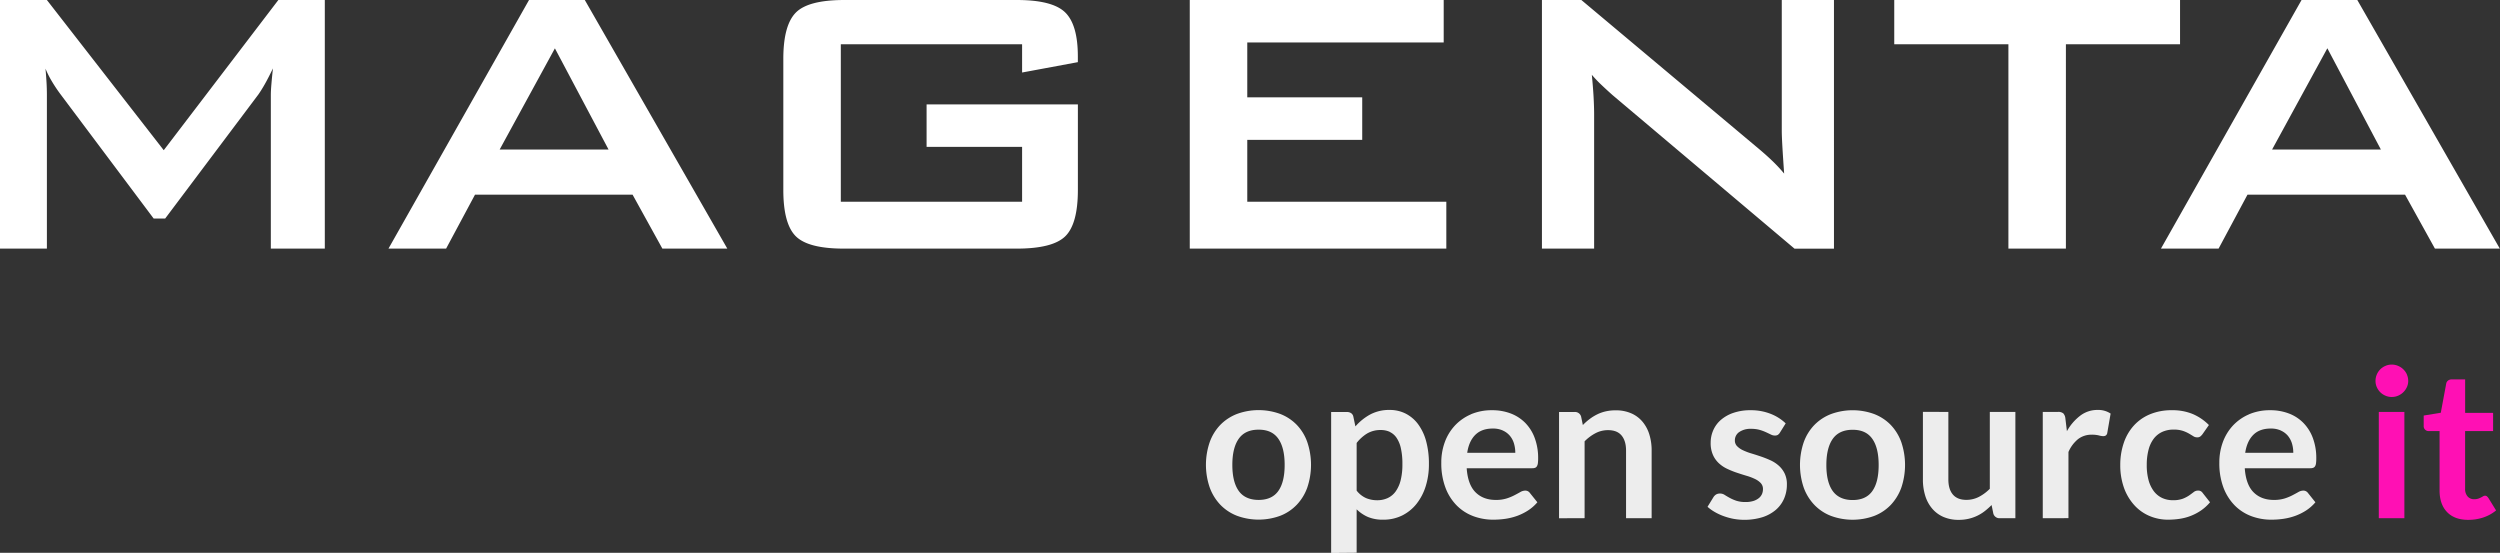 <svg version="1.1" viewBox="0 0 1448 320.2" xmlns="http://www.w3.org/2000/svg">
  <rect x="0" y="0" width="1448" height="320.2" fill="#333333" stroke="none"/>
  <g>
    <path d="M1438.29,299.73a22.94,22.94,0,0,0,7.44-4.09l-4.44-7.2a6.1,6.1,0,0,0-.9-1,1.76,1.76,0,0,0-1.08-.33,2.12,2.12,0,0,0-1.08.33c-.36.23-.78.45-1.23.69a12.71,12.71,0,0,1-1.62.69,7.06,7.06,0,0,1-2.31.33,4.87,4.87,0,0,1-3.84-1.62,6.54,6.54,0,0,1-1.44-4.5V249.68H1444V239.12h-16.19V219.75h-7.68a3.5,3.5,0,0,0-2.19.65,2.88,2.88,0,0,0-1.11,1.87l-3.12,16.79-9.9,1.62v5.88a2.83,2.83,0,0,0,2.94,3.12H1413v34.38c0,5.32,1.43,9.49,4.32,12.51s7,4.53,12.3,4.53a28,28,0,0,0,8.7-1.37m-44.22-82.81a9.68,9.68,0,0,0-5.11-5,9.4,9.4,0,0,0-3.72-.75,9,9,0,0,0-3.62.75,9.64,9.64,0,0,0-3,2,9.48,9.48,0,0,0-2,3,9.37,9.37,0,0,0-.75,3.72,8.73,8.73,0,0,0,.75,3.6,9.72,9.72,0,0,0,2,2.94,9.62,9.62,0,0,0,3,2,8.86,8.86,0,0,0,3.62.75,9.23,9.23,0,0,0,3.72-.75,9.82,9.82,0,0,0,3-2,10.08,10.08,0,0,0,2.07-2.94,8.44,8.44,0,0,0,.78-3.6,9.06,9.06,0,0,0-.78-3.72m-16.26,83.23h14.82V238.58h-14.82Z" fill="#ff10b4"/>
    <path d="M1321,249.35a11.4,11.4,0,0,1,4.09,3,12.85,12.85,0,0,1,2.4,4.47,18.42,18.42,0,0,1,.78,5.43h-27.84c.67-4.48,2.24-7.94,4.68-10.38s5.82-3.66,10.13-3.66a13.86,13.86,0,0,1,5.76,1.11M1302.6,240a27.68,27.68,0,0,0-9.31,6.51,28.65,28.65,0,0,0-5.85,9.66,34.07,34.07,0,0,0-2,11.85,39.94,39.94,0,0,0,2.33,14.25,29.72,29.72,0,0,0,6.43,10.32,26.64,26.64,0,0,0,9.6,6.3A32.83,32.83,0,0,0,1315.7,301a48.44,48.44,0,0,0,6.69-.48,35,35,0,0,0,6.79-1.65,31.47,31.47,0,0,0,6.39-3.12,24.65,24.65,0,0,0,5.51-4.83l-4.31-5.4a3.48,3.48,0,0,0-1.15-1,3.16,3.16,0,0,0-1.56-.36,5.77,5.77,0,0,0-2.85.84c-1,.56-2.12,1.18-3.42,1.85a27.79,27.79,0,0,1-4.56,1.87,20.37,20.37,0,0,1-6.21.84c-4.87,0-8.8-1.48-11.76-4.44s-4.65-7.6-5.09-13.92h38a4.44,4.44,0,0,0,1.68-.27,2.25,2.25,0,0,0,1.06-.9,4.47,4.47,0,0,0,.53-1.74,21.44,21.44,0,0,0,.15-2.79,33.09,33.09,0,0,0-2-11.85,24.74,24.74,0,0,0-5.53-8.76,23.28,23.28,0,0,0-8.43-5.43,29.84,29.84,0,0,0-10.7-1.86,30.63,30.63,0,0,0-12.39,2.4m-23.14,6.18a29.5,29.5,0,0,0-9.32-6.36,30.54,30.54,0,0,0-12.09-2.22,32.21,32.21,0,0,0-12.84,2.4,26.18,26.18,0,0,0-9.36,6.63,28.48,28.48,0,0,0-5.73,10,39.15,39.15,0,0,0-2,12.57,38.73,38.73,0,0,0,2.19,13.46,30.06,30.06,0,0,0,6,10,25.07,25.07,0,0,0,8.79,6.21,27.27,27.27,0,0,0,10.74,2.13,45.15,45.15,0,0,0,6.53-.48,30.24,30.24,0,0,0,6.4-1.65,29.62,29.62,0,0,0,6-3.12,26.79,26.79,0,0,0,5.34-4.83l-4.26-5.4a3,3,0,0,0-2.7-1.38,3.93,3.93,0,0,0-2.49.87c-.75.57-1.62,1.22-2.61,1.92a18.62,18.62,0,0,1-3.69,1.92,15.83,15.83,0,0,1-5.74.87,14.5,14.5,0,0,1-6.35-1.35,13.07,13.07,0,0,1-4.81-4,19,19,0,0,1-3-6.45,33.31,33.31,0,0,1-1-8.76,33.84,33.84,0,0,1,1-8.49,18.07,18.07,0,0,1,2.91-6.39,13,13,0,0,1,4.89-4.05,15.62,15.62,0,0,1,6.84-1.41,16.29,16.29,0,0,1,5.12.69,19.11,19.11,0,0,1,3.58,1.56c1,.58,1.85,1.1,2.57,1.55a4.06,4.06,0,0,0,2.22.7,3,3,0,0,0,1.84-.48,7.39,7.39,0,0,0,1.29-1.32Zm-81.35,53.94V261.8a19.62,19.62,0,0,1,5.57-7.47,12.61,12.61,0,0,1,7.92-2.55,16.36,16.36,0,0,1,4.14.42,10.26,10.26,0,0,0,2.46.42,2.62,2.62,0,0,0,1.62-.45,2.3,2.3,0,0,0,.79-1.53l1.92-11.1a12.88,12.88,0,0,0-7.57-2.1,16.28,16.28,0,0,0-10,3.3,29,29,0,0,0-7.74,9l-.9-7.45a5,5,0,0,0-1.2-2.87,4.68,4.68,0,0,0-3.19-.84h-8.7v61.56Zm-84.3-61.56V277.7a31.36,31.36,0,0,0,1.35,9.45,20.83,20.83,0,0,0,4,7.41,17.89,17.89,0,0,0,6.5,4.83,21.87,21.87,0,0,0,8.92,1.71,24.82,24.82,0,0,0,5.72-.63,23.87,23.87,0,0,0,9.34-4.44,42.81,42.81,0,0,0,3.95-3.51l1,4.92a3.63,3.63,0,0,0,3.78,2.7h9V238.58h-14.81V283.1a25.35,25.35,0,0,1-6.36,4.71,15.72,15.72,0,0,1-7.21,1.71q-5.2,0-7.82-3.09c-1.75-2.06-2.62-5-2.62-8.73V238.58Zm-52.21,45.87q-3.72-5.19-3.71-15.09t3.71-15.15c2.48-3.5,6.33-5.26,11.52-5.26s8.91,1.75,11.37,5.23,3.69,8.54,3.69,15.18-1.23,11.68-3.69,15.12-6.25,5.16-11.37,5.16-9-1.73-11.52-5.19m-1-44.61a27.13,27.13,0,0,0-9.63,6.3,27.87,27.87,0,0,0-6.18,10,40.87,40.87,0,0,0,0,26.34,28.48,28.48,0,0,0,6.18,10,26.74,26.74,0,0,0,9.63,6.36,36.41,36.41,0,0,0,25,0,26.54,26.54,0,0,0,9.58-6.36,28.8,28.8,0,0,0,6.12-10,41.23,41.23,0,0,0,0-26.34,28.17,28.17,0,0,0-6.12-10,26.93,26.93,0,0,0-9.58-6.3,36.41,36.41,0,0,0-25,0m-26.27,5.4a26.36,26.36,0,0,0-8.7-5.52,30.85,30.85,0,0,0-11.59-2.1,30,30,0,0,0-10,1.53,21.65,21.65,0,0,0-7.25,4.08,16.8,16.8,0,0,0-4.42,6,17.89,17.89,0,0,0-1.49,7.2,16.8,16.8,0,0,0,1.29,7,14.65,14.65,0,0,0,3.42,4.86,18.59,18.59,0,0,0,4.86,3.27,50,50,0,0,0,5.58,2.25c1.88.63,3.75,1.23,5.57,1.77a31.68,31.68,0,0,1,4.87,1.83,11.49,11.49,0,0,1,3.41,2.4,5,5,0,0,1,1.29,3.54,7.09,7.09,0,0,1-.56,2.79,6.4,6.4,0,0,1-1.8,2.37,9.64,9.64,0,0,1-3.13,1.65,14.35,14.35,0,0,1-4.53.63,16.66,16.66,0,0,1-5.54-.78,24.17,24.17,0,0,1-3.81-1.68q-1.63-.9-2.85-1.68a4.79,4.79,0,0,0-2.61-.78,4.39,4.39,0,0,0-2.29.54,4.94,4.94,0,0,0-1.56,1.56L989,293.54a24.64,24.64,0,0,0,4.17,3,32.32,32.32,0,0,0,5.17,2.4,36.65,36.65,0,0,0,5.82,1.59,35.88,35.88,0,0,0,16.74-1,22.42,22.42,0,0,0,7.7-4.26,18.15,18.15,0,0,0,4.75-6.48,20.6,20.6,0,0,0,1.62-8.19,14.37,14.37,0,0,0-1.3-6.36,14.65,14.65,0,0,0-3.42-4.53,19,19,0,0,0-4.82-3.12c-1.81-.82-3.64-1.55-5.53-2.19s-3.72-1.23-5.52-1.77a33.32,33.32,0,0,1-4.82-1.83,11.52,11.52,0,0,1-3.43-2.37,4.61,4.61,0,0,1-1.29-3.33,5.77,5.77,0,0,1,2.52-4.86,11.43,11.43,0,0,1,6.91-1.86,17.77,17.77,0,0,1,4.89.6,25.5,25.5,0,0,1,3.68,1.35c1.09.5,2,.95,2.85,1.35a5.27,5.27,0,0,0,2.32.6,3.31,3.31,0,0,0,1.68-.39,4.05,4.05,0,0,0,1.26-1.35Zm-116.47,54.9V255.62a25.66,25.66,0,0,1,6.37-4.74,15.43,15.43,0,0,1,7.2-1.74c3.47,0,6.09,1,7.83,3.09s2.61,5,2.61,8.73v39.18h14.82V261a31,31,0,0,0-1.36-9.45,21.08,21.08,0,0,0-4-7.38,17.7,17.7,0,0,0-6.52-4.8,22,22,0,0,0-8.93-1.71,25.92,25.92,0,0,0-5.76.6,22.32,22.32,0,0,0-4.95,1.74,27,27,0,0,0-4.38,2.7,33,33,0,0,0-3.94,3.48l-1-4.86a3.66,3.66,0,0,0-3.78-2.7H903v61.56ZM870.4,249.35a11.32,11.32,0,0,1,4.07,3,12.39,12.39,0,0,1,2.41,4.47,18.75,18.75,0,0,1,.78,5.43H849.81q1-6.72,4.68-10.38t10.15-3.66a13.9,13.9,0,0,1,5.76,1.11M851.94,240a27.5,27.5,0,0,0-9.29,6.51,28.34,28.34,0,0,0-5.85,9.66,34.08,34.08,0,0,0-2,11.85,39.94,39.94,0,0,0,2.34,14.25,29.27,29.27,0,0,0,6.42,10.32,26.64,26.64,0,0,0,9.6,6.3A32.85,32.85,0,0,0,865.06,301a48.66,48.66,0,0,0,6.69-.48,35.1,35.1,0,0,0,6.78-1.65,31.65,31.65,0,0,0,6.38-3.12,24.75,24.75,0,0,0,5.53-4.83l-4.33-5.4a3.42,3.42,0,0,0-1.13-1,3.27,3.27,0,0,0-1.56-.36,5.71,5.71,0,0,0-2.85.84c-1,.56-2.12,1.18-3.42,1.85a28.16,28.16,0,0,1-4.56,1.87,20.37,20.37,0,0,1-6.21.84c-4.89,0-8.8-1.48-11.76-4.44s-4.67-7.6-5.11-13.92h38a4.51,4.51,0,0,0,1.68-.27,2.12,2.12,0,0,0,1-.9,4.46,4.46,0,0,0,.55-1.74,21.44,21.44,0,0,0,.15-2.79,33.08,33.08,0,0,0-2-11.85,24.56,24.56,0,0,0-5.51-8.76,23.54,23.54,0,0,0-8.43-5.43,29.93,29.93,0,0,0-10.71-1.86,30.72,30.72,0,0,0-12.4,2.4m-46.85,10.2a9.81,9.81,0,0,1,3.92,3.42,17.3,17.3,0,0,1,2.49,6.09,40.56,40.56,0,0,1,.87,9.15,37.71,37.71,0,0,1-1,9.27,19.19,19.19,0,0,1-2.91,6.51,11.89,11.89,0,0,1-4.62,3.84,14.41,14.41,0,0,1-6.1,1.26,16.52,16.52,0,0,1-6.38-1.23,14.2,14.2,0,0,1-5.49-4.35v-27.6a22.79,22.79,0,0,1,6.08-5.49,15.16,15.16,0,0,1,7.89-2,12.3,12.3,0,0,1,5.26,1.08m-19.23,70V295a21.49,21.49,0,0,0,6.5,4.41,22.05,22.05,0,0,0,8.85,1.59,24.31,24.31,0,0,0,11-2.43,24.63,24.63,0,0,0,8.34-6.75,31.47,31.47,0,0,0,5.31-10.2,42.17,42.17,0,0,0,1.86-12.78A49.51,49.51,0,0,0,826,255.47a29.55,29.55,0,0,0-4.68-9.85,20.84,20.84,0,0,0-7.2-6.08,20.22,20.22,0,0,0-9.22-2.1,23.27,23.27,0,0,0-11.31,2.64,31.18,31.18,0,0,0-8.54,6.9l-1.2-5.7a3.16,3.16,0,0,0-1.32-2,4.45,4.45,0,0,0-2.46-.66H771v81.66Zm-68.28-35.79q-3.72-5.19-3.72-15.09t3.72-15.15c2.47-3.5,6.32-5.26,11.52-5.26s8.91,1.75,11.37,5.23,3.69,8.54,3.69,15.18-1.23,11.68-3.69,15.12-6.25,5.16-11.37,5.16-9.05-1.73-11.52-5.19m-1-44.61a27.35,27.35,0,0,0-9.64,6.3,28.13,28.13,0,0,0-6.17,10,40.52,40.52,0,0,0,0,26.34,28.75,28.75,0,0,0,6.17,10,27,27,0,0,0,9.64,6.36,36.41,36.41,0,0,0,25,0,26.5,26.5,0,0,0,9.57-6.36,28.22,28.22,0,0,0,6.12-10,41.23,41.23,0,0,0,0-26.34,27.61,27.61,0,0,0-6.12-10,26.89,26.89,0,0,0-9.57-6.3,36.41,36.41,0,0,0-25,0" fill="#ededed"/>
    <path d="M1316,86.6l32-58.64,31,58.64ZM1365.35,0h-32.29l-81.44,144H1285l16.75-31.26H1393L1410.31,144h37.58ZM1262.68,0H1097.15V25.62h66.12V144h33.3V25.62h66.11ZM1032,75.62c0,1.79.09,4.38.27,7.75s.54,9.08,1.11,17.17a89.08,89.08,0,0,0-7.22-7.7c-2.62-2.51-5.64-5.15-9.07-8L915.92,0H893.09V144h30.23V66.19c0-2.88-.11-6.31-.33-10.26s-.58-8.15-1-12.6a74.15,74.15,0,0,0,5.29,5.58c1.9,1.81,4.11,3.86,6.66,6.13l105.46,89h22.83V0H1032ZM722.42,81H789V56.37H722.42V24.6H836.19V0H689.11V144h148.6V116.83H722.42ZM588.85,0H489.13C475.23,0,465.84,2.39,461,7.24s-7.3,13.76-7.3,26.86V110q0,19.76,7.3,26.91T489.13,144h99.72q20.83,0,28.14-7.13T624.31,110V60.47H536.68v24.6H592v31.76H487V25.62H592V42l32.29-6V32.7c0-12.36-2.49-20.88-7.45-25.62S602.56,0,588.85,0M289.41,86.6,321.4,28,352.47,86.6Zm17-86.6L225,144h33.38l16.75-31.26h91.25L383.65,144h37.61L338.72,0ZM94.84,87,27.16,0H0V144H27.16V55c0-2.29-.06-4.66-.2-7.08s-.34-5.2-.61-8.17a53,53,0,0,0,3.48,7,85.17,85.17,0,0,0,5.09,7.68L89,126.57h6.67l54-71.87c1.08-1.54,2.32-3.51,3.68-5.9s2.94-5.47,4.75-9.2c-.37,3.26-.66,6.23-.88,8.86s-.35,4.79-.35,6.54v89h31.26V0H161.22Z" fill="#ffffff"/>
  </g>
</svg>
